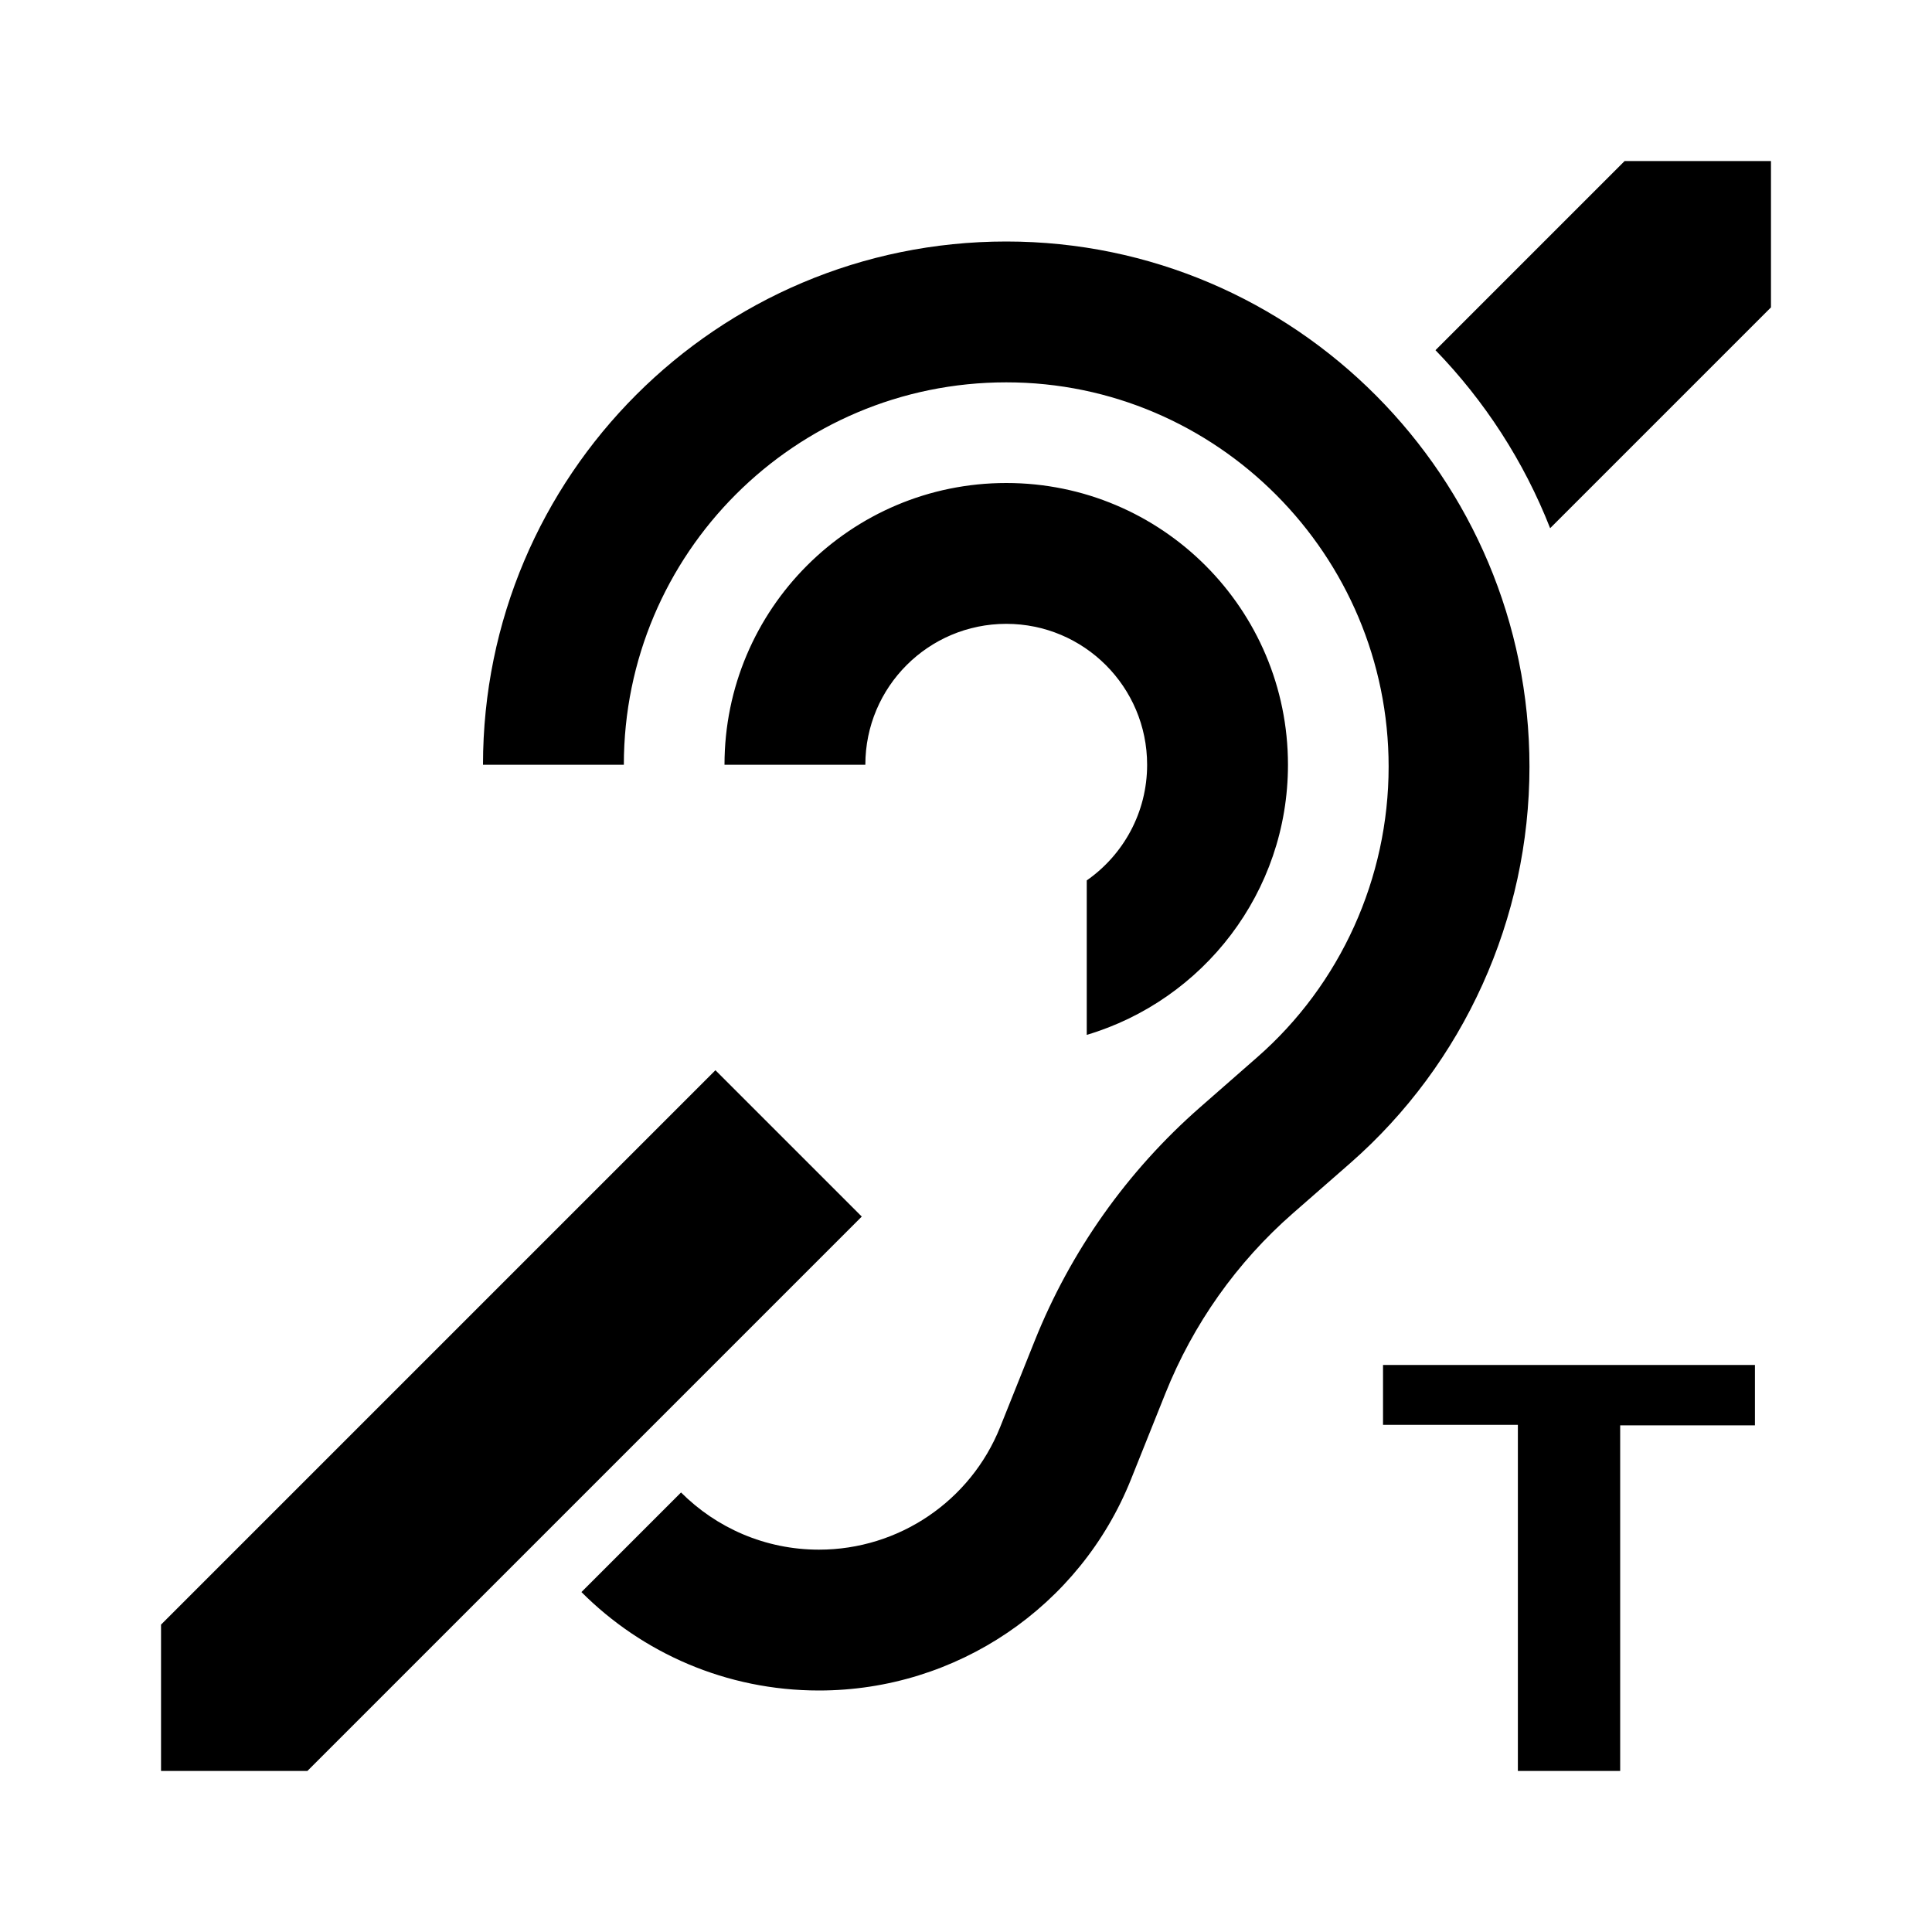 <?xml version="1.0" encoding="UTF-8"?>
<svg width="20" height="20" viewBox="0 0 20 20" fill="none" xmlns="http://www.w3.org/2000/svg">
  <path fill-rule="evenodd" clip-rule="evenodd" d="M16.818 1.667H18.333V3.182L16.047 5.468C15.775 4.775 15.369 4.15 14.86 3.625L16.818 1.667ZM1.667 18.333H3.182L8.921 12.594L7.406 11.079L1.667 16.818V17.713V18.333ZM18.167 14.755V14.13H14.317V14.75H15.713V18.333H16.772V14.755H18.167ZM7.05 15.45L6.019 16.481C6.648 17.111 7.518 17.5 8.478 17.5C9.901 17.5 11.18 16.634 11.708 15.314L12.064 14.425C12.351 13.707 12.803 13.068 13.384 12.56L13.974 12.044C15.156 11.01 15.833 9.507 15.833 7.937C15.833 4.945 13.408 2.5 10.417 2.5C7.425 2.5 5 4.925 5 7.917H6.458C6.458 5.731 8.231 3.958 10.417 3.958C12.596 3.958 14.375 5.744 14.375 7.937C14.375 9.089 13.877 10.191 13.013 10.946L12.424 11.462C11.67 12.122 11.082 12.952 10.71 13.883L10.354 14.772C10.047 15.539 9.304 16.042 8.478 16.042C7.921 16.042 7.416 15.816 7.05 15.45ZM11.25 10.713C12.455 10.354 13.333 9.238 13.333 7.917C13.333 6.306 12.028 5 10.417 5C8.806 5 7.5 6.306 7.5 7.917H8.958C8.958 7.111 9.611 6.458 10.417 6.458C11.222 6.458 11.875 7.111 11.875 7.917C11.875 8.412 11.628 8.85 11.25 9.114V10.713Z" fill="currentColor"/>
</svg>
